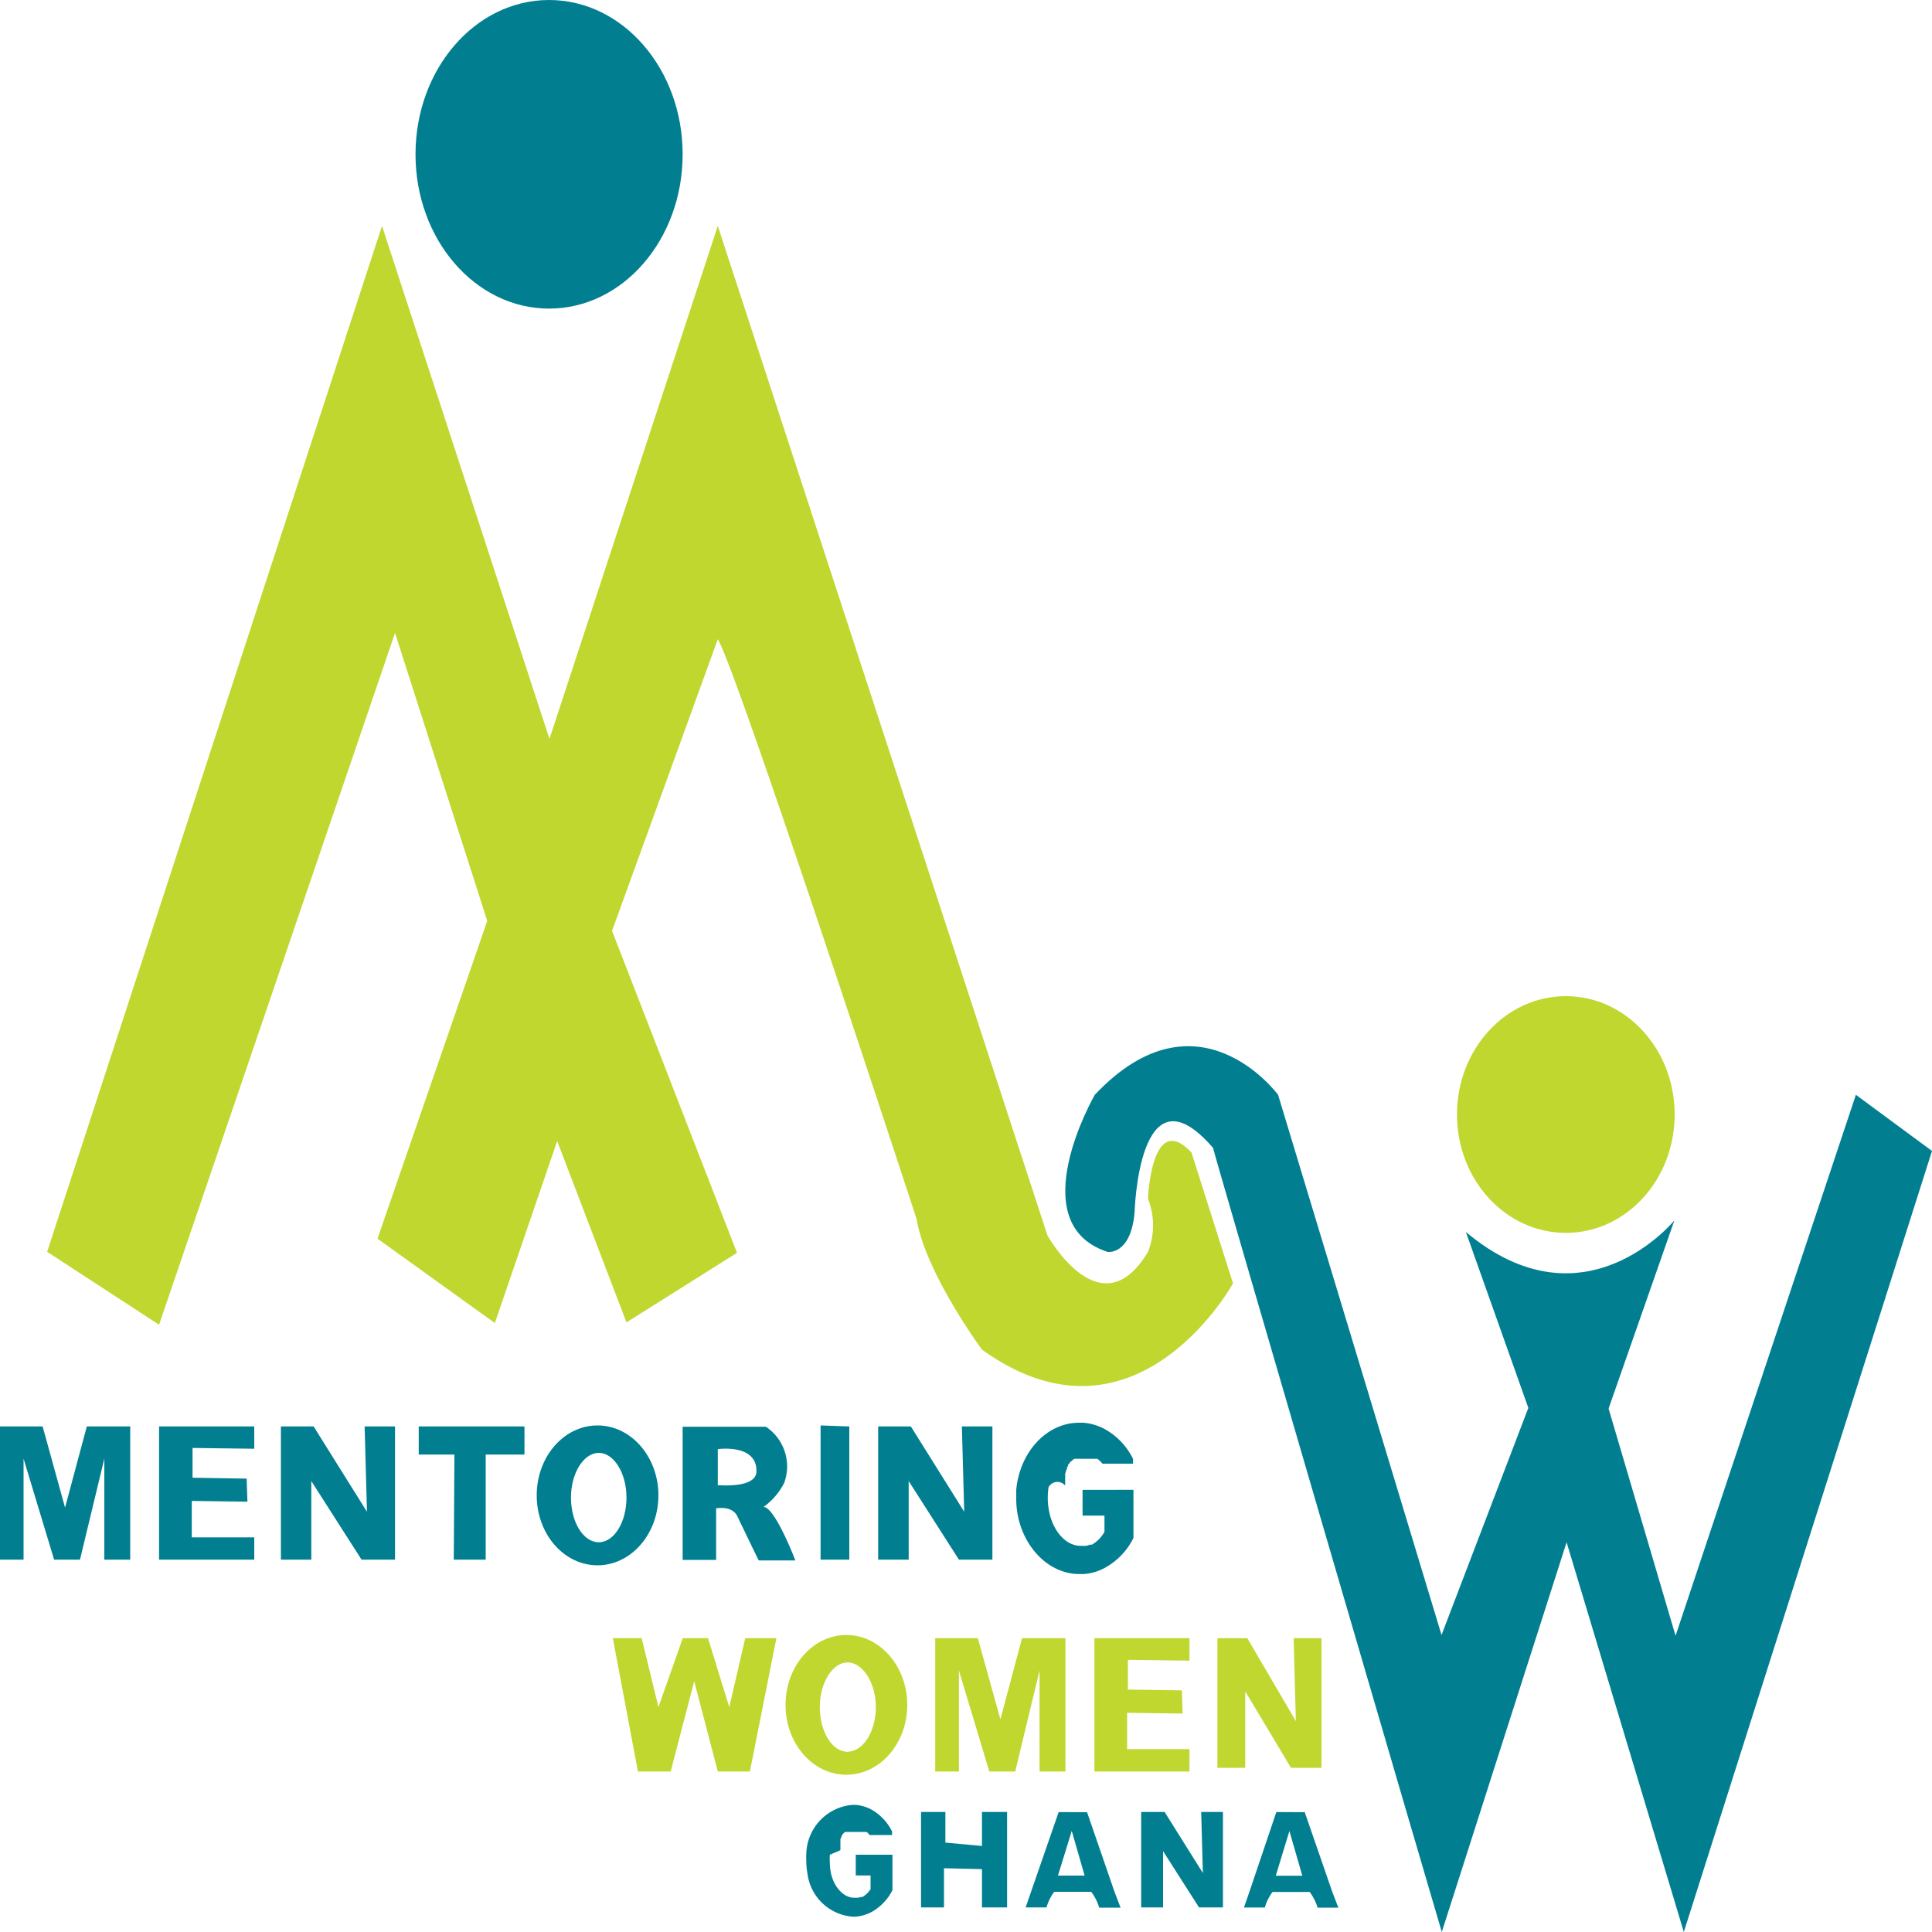 <svg xmlns="http://www.w3.org/2000/svg" viewBox="0 0 150 150"><defs><style>.cls-1{fill:#017f91;}.cls-2{fill:#c0d72f;}</style></defs><g id="Layer_2" data-name="Layer 2"><g id="Layer_1-2" data-name="Layer 1"><path class="cls-1" d="M64.43,144a3.81,3.81,0,0,0,0,.59,4.07,4.07,0,0,0,.09.87c.25,1.09,1,1.88,1.79,1.88h.23l.08,0a1.66,1.66,0,0,0,.21-.06h0l0,0,.07,0,.06,0,.11-.07.08-.06a.39.39,0,0,0,.1-.08l.08-.07h0l.07-.08h0l.07-.08h0l.06-.08.06-.08,0-.06,0-.07v-.94H66.44V144h2.85v2.75a4,4,0,0,1-1.59,1.68,3.24,3.24,0,0,1-1.26.38h-.23a3.83,3.83,0,0,1-3.52-3.36,5,5,0,0,1-.09-1,4.07,4.07,0,0,1,0-.5,3.91,3.91,0,0,1,3.58-3.82h.23a3.07,3.07,0,0,1,1.26.37,4,4,0,0,1,1.59,1.69v.28H67.52v0h0v0h0l-.12-.13s0-.05-.07-.06,0,0,0,0h0l0,0,0,0h0l-.07-.05h0l-.07,0-.06,0h0l-.05,0h0l-.06,0h0l0,0h0l-.07,0-.07,0H66l-.08,0-.06,0h0l-.06,0h0l-.06,0h0l0,0h0l-.06,0-.07,0h0l-.06.05h0l0,0,0,0h0l0,0s0,0-.06.06l-.12.13h0l0,0h0l0,0v0l0,.07,0,0h0l-.06.09,0,.05h0l-.06.1h0a.3.3,0,0,0,0,.08s0,.07,0,.1l0,.07v0a.21.21,0,0,0,0,.07v0l0,.07s0,.06,0,.08l0,.11a.25.25,0,0,0,0,.07l0,.06a.24.24,0,0,1,0,.08v0h0a.24.24,0,0,0,0,.08h0S64.44,144,64.43,144Z"/><polygon class="cls-1" points="88.6 140.68 88.6 148.09 90.3 148.09 90.3 143.72 93.09 148.09 94.95 148.09 94.95 140.68 93.26 140.68 93.39 145.42 90.42 140.68 88.6 140.68"/><polygon class="cls-1" points="71.51 140.68 71.51 148.09 73.29 148.09 73.29 145.05 76.24 145.12 76.24 148.09 78.19 148.09 78.19 140.68 76.24 140.68 76.24 143.32 73.4 143.06 73.4 140.68 71.51 140.68"/><polyline class="cls-1" points="82.19 140.69 82.19 140.68 84.52 140.68"/><path class="cls-1" d="M86.53,146.88,84.4,140.7H82.19l-2.14,6.18-.42,1.21h1.62a3.81,3.81,0,0,1,.6-1.21h2.87a3.73,3.73,0,0,1,.62,1.23H87Zm-4.39-1.26,1.07-3.47,1,3.47Z"/><line class="cls-1" x1="82.19" y1="140.7" x2="82.07" y2="140.7"/><polyline class="cls-1" points="99.09 140.7 99.09 140.69 101.42 140.69"/><path class="cls-1" d="M103.44,146.89l-2.14-6.19H99.09L97,146.89l-.42,1.21h1.62a3.81,3.81,0,0,1,.6-1.21h2.88a3.93,3.93,0,0,1,.62,1.22h1.61Zm-4.39-1.26,1.06-3.47,1,3.47Z"/><line class="cls-1" x1="99.09" y1="140.7" x2="98.98" y2="140.7"/><path class="cls-1" d="M81.41,115.47a5.45,5.45,0,0,0,.07,2c.34,1.48,1.3,2.55,2.43,2.55h.22l.1,0,.1,0a1.52,1.52,0,0,0,.28-.09h0l0,0,.08,0,.08,0,.16-.1.11-.08a.69.69,0,0,0,.13-.11l.11-.09h0l.1-.1,0,0,.09-.11h0l.09-.11.07-.11.06-.08.06-.1v-1.27h-1.7v-2H88v3.74a5.35,5.35,0,0,1-2.17,2.29,4.05,4.05,0,0,1-1.7.51h-.32c-2.34,0-4.29-2-4.79-4.56a7,7,0,0,1-.12-1.31c0-.23,0-.46,0-.68.28-2.93,2.36-5.2,4.88-5.2h.32a4.2,4.2,0,0,1,1.7.51,5.32,5.32,0,0,1,2.17,2.3v.37H85.6l0,0,0,0a0,0,0,0,0,0,0v0c-.06-.06-.11-.13-.17-.18l-.09-.08-.06-.06h0l0,0,0,0,0,0-.09-.06h0l-.09,0-.08,0h0l0,0h0l-.07,0h0l-.09,0h0s0,0-.07,0h0l-.08,0-.1,0h0l-.08,0h-.45l-.08,0h0l-.1,0-.08,0h0l-.08,0h0l-.09,0h0l-.07,0h0l0,0h0l-.08,0-.09,0h0l-.09.06,0,0,0,0,0,0h0l-.07.06-.08.08c-.06,0-.11.12-.17.18v0a0,0,0,0,0,0,0l0,0,0,0h0l-.08.1a.18.18,0,0,1,0,.07h0a.57.57,0,0,1-.08.13l0,.07h0s0,.1-.08.14h0a.54.54,0,0,1,0,.11l-.06.14a.36.36,0,0,0,0,.09v0s0,.07,0,.11v0a.36.36,0,0,1,0,.09l0,.11a.83.83,0,0,0,0,.15l0,.1s0,.05,0,.07a.43.43,0,0,0,0,.11.09.09,0,0,0,0,0h0a.52.52,0,0,1,0,.11h0A.78.78,0,0,0,81.41,115.47Z"/><polygon class="cls-1" points="0 110.75 0 121.09 1.83 121.09 1.83 113.25 4.2 121.09 6.21 121.09 8.1 113.25 8.1 121.09 10.11 121.09 10.11 110.75 6.74 110.75 5.05 117.05 3.31 110.75 0 110.75"/><polygon class="cls-1" points="12.35 110.75 12.35 121.09 19.74 121.09 19.74 119.36 14.89 119.36 14.89 116.53 19.21 116.59 19.15 114.8 14.95 114.73 14.95 112.42 19.74 112.48 19.74 110.75 12.35 110.75"/><polygon class="cls-1" points="21.81 110.75 21.81 121.09 24.17 121.09 24.17 114.99 28.07 121.09 30.67 121.09 30.67 110.75 28.31 110.75 28.49 117.37 24.35 110.75 21.81 110.75"/><polygon class="cls-1" points="68.18 110.75 68.18 121.09 70.55 121.09 70.55 114.99 74.45 121.09 77.05 121.09 77.05 110.75 74.68 110.75 74.86 117.37 70.72 110.75 68.18 110.75"/><polygon class="cls-1" points="32.51 110.75 40.72 110.75 40.72 112.93 37.71 112.93 37.71 121.09 35.23 121.09 35.28 112.93 32.51 112.93 32.51 110.75"/><path class="cls-1" d="M46.39,110.67c-2.61,0-4.72,2.43-4.72,5.43s2.11,5.43,4.72,5.43,4.73-2.44,4.73-5.43S49,110.67,46.39,110.67Zm.1,9.07c-1.2,0-2.16-1.55-2.16-3.47s1-3.47,2.16-3.47,2.15,1.56,2.15,3.47S47.68,119.74,46.49,119.74Z"/><path class="cls-1" d="M59.28,117a5.16,5.16,0,0,0,1.6-1.86,3.7,3.7,0,0,0-1.42-4.37H53v10.34h2.6v-4s1.25-.26,1.66.64c0,0,1.54,3.21,1.65,3.4h2.84S60.17,117,59.28,117Zm-3.55-1.67v-2.82s3-.43,3,1.68C58.69,114.17,59.1,115.5,55.73,115.31Z"/><polygon class="cls-1" points="63.71 110.67 65.94 110.75 65.94 121.09 63.71 121.09 63.71 110.67"/><polygon class="cls-2" points="72.61 127.19 72.61 137.54 74.45 137.54 74.45 129.7 76.81 137.54 78.82 137.54 80.71 129.7 80.71 137.54 82.72 137.54 82.72 127.19 79.35 127.19 77.67 133.49 75.92 127.19 72.61 127.19"/><polygon class="cls-2" points="84.97 127.19 84.97 137.54 92.35 137.54 92.35 135.8 87.51 135.8 87.51 132.98 91.82 133.04 91.76 131.24 87.57 131.18 87.57 128.87 92.35 128.93 92.35 127.19 84.97 127.19"/><polygon class="cls-2" points="94.52 127.19 94.52 137.25 96.68 137.25 96.68 131.32 100.23 137.25 102.6 137.25 102.6 127.19 100.44 127.19 100.61 133.63 96.84 127.19 94.52 127.19"/><path class="cls-2" d="M65.71,126.94c-2.61,0-4.72,2.43-4.72,5.43s2.11,5.42,4.72,5.42,4.73-2.43,4.73-5.42S68.32,126.94,65.71,126.94Zm.1,9.07c-1.2,0-2.16-1.55-2.16-3.47s1-3.47,2.16-3.47S68,130.63,68,132.54,67,136,65.81,136Z"/><polygon class="cls-2" points="47.58 127.19 49.53 137.54 52.07 137.54 53.9 130.53 55.73 137.54 58.22 137.54 60.28 127.19 57.86 127.19 56.62 132.54 54.97 127.19 53.01 127.19 51.12 132.54 49.82 127.19 47.58 127.19"/><path class="cls-2" d="M3.66,97.19l26-79.65,13,39.83L55.73,17.54,81.32,95.91s4.14,7.45,7.81,1.28a5.56,5.56,0,0,0,0-4.11s.26-6.93,3.38-3.59l3.22,10.15s-7.55,13.74-19.49,5.14c0,0-4.37-5.91-5.08-10.15,0,0-13.95-42.66-15.43-45L47.52,72.27l9.7,25-8.58,5.4L43.26,88.59l-4.84,14.13-9.11-6.55L37.83,71.5,30.67,49.14,12.35,102.85Z"/><path class="cls-1" d="M111.94,150l9.69-30.26,9.1,30.26L150,89.36,144.09,85l-14,42-5.2-17.64L130,94.75s-7,8.61-16.19.9l4.85,13.66-6.74,17.63L99.23,85S93,76.51,85,85c0,0-5.77,10,1,12.2,0,0,1.8.26,2.09-3.08,0,0,.31-11.69,6.09-5C94.11,89.1,111.58,148.84,111.94,150Z"/><ellipse class="cls-2" cx="121.57" cy="86.53" rx="8.45" ry="9.19"/><ellipse class="cls-1" cx="42.63" cy="11.98" rx="10.37" ry="11.98"/></g></g></svg>